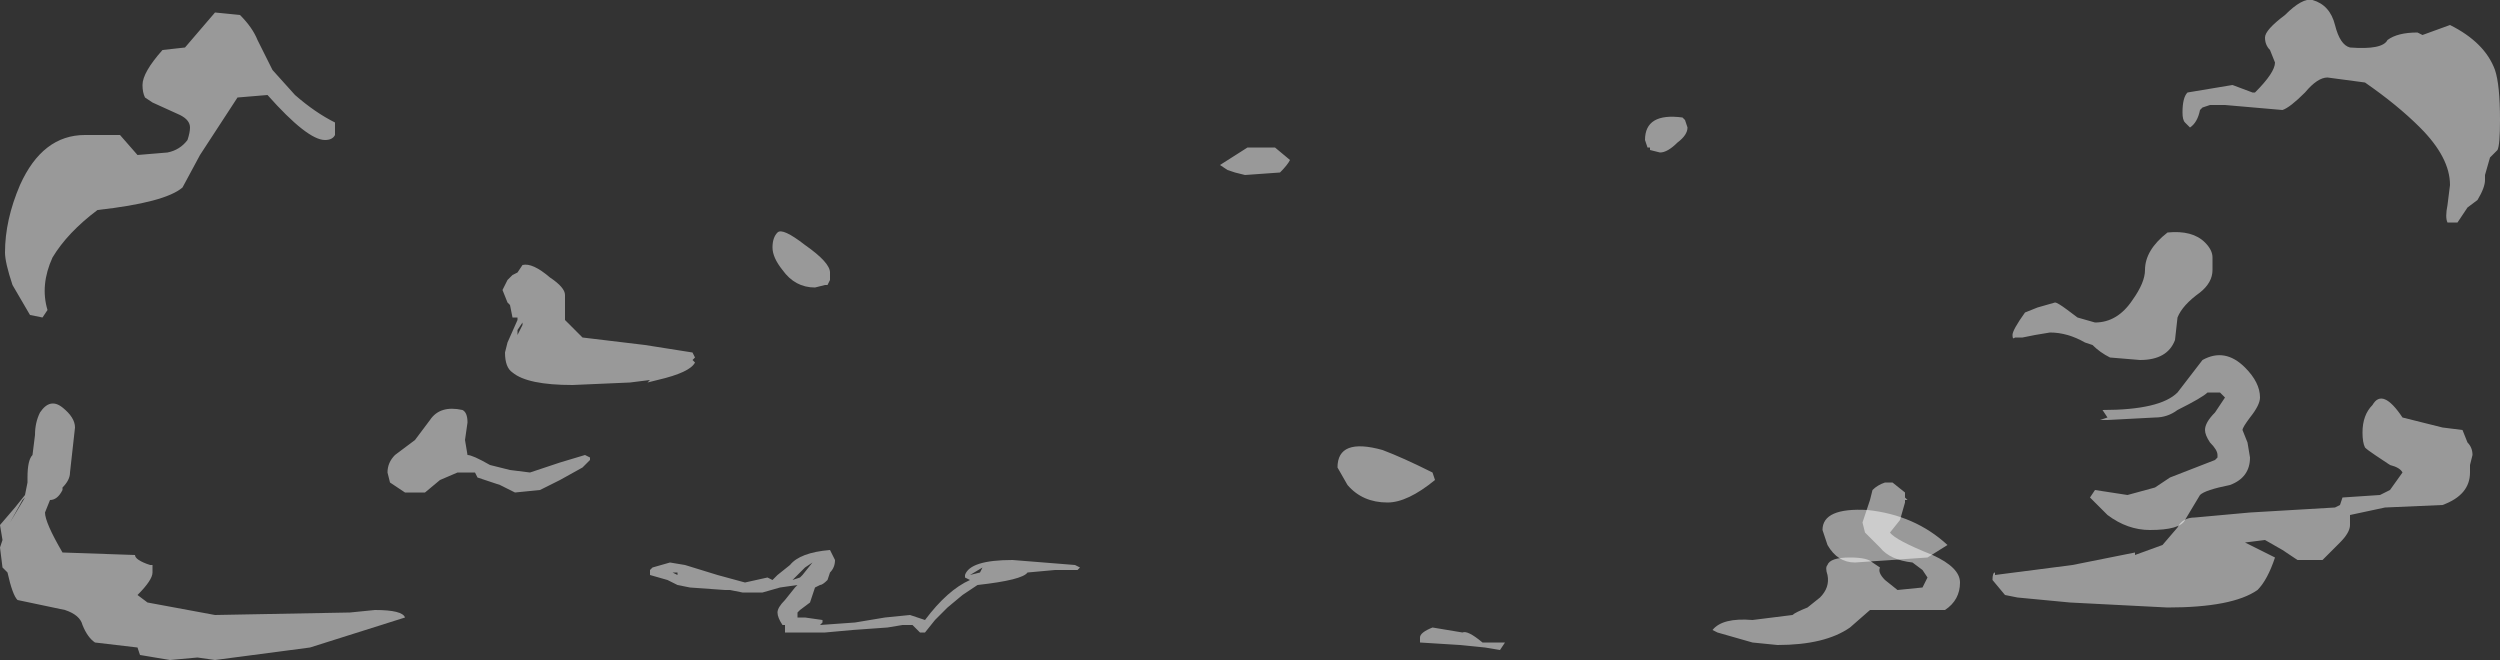 <?xml version="1.0" encoding="UTF-8" standalone="no"?>
<svg xmlns:ffdec="https://www.free-decompiler.com/flash" xmlns:xlink="http://www.w3.org/1999/xlink" ffdec:objectType="shape" height="13.2px" width="50.0px" xmlns="http://www.w3.org/2000/svg">
  <rect width="100%" height="100%" fill="#333333" stroke="none"/>
  <g transform="matrix(1.0, 0.0, 0.0, 1.0, 26.6, 6.25)">
    <path d="M17.5 -1.4 Q17.65 -1.25 17.65 -1.1 L17.65 -0.85 Q17.65 -0.6 17.4 -0.4 17.05 -0.15 16.95 0.1 L16.9 0.55 Q16.75 0.95 16.2 0.95 L15.6 0.9 Q15.4 0.8 15.25 0.65 L15.1 0.6 Q14.75 0.4 14.4 0.4 L14.1 0.45 13.85 0.5 13.7 0.5 Q13.65 0.55 13.65 0.45 13.65 0.35 13.9 0.0 L14.15 -0.1 14.5 -0.2 Q14.55 -0.2 14.75 -0.05 L14.95 0.1 15.3 0.2 Q15.75 0.2 16.05 -0.25 16.3 -0.6 16.3 -0.85 16.3 -1.25 16.75 -1.6 17.25 -1.65 17.5 -1.4 M17.55 1.6 Q17.45 1.7 16.95 1.95 16.75 2.1 16.5 2.1 L15.55 2.15 15.4 2.15 15.55 2.1 15.45 1.95 Q16.6 1.95 16.95 1.6 L17.45 0.95 Q17.9 0.7 18.3 1.1 18.6 1.4 18.6 1.7 18.6 1.85 18.4 2.1 18.25 2.3 18.25 2.35 L18.35 2.6 18.4 2.9 Q18.4 3.3 18.0 3.45 17.5 3.55 17.4 3.65 L17.1 4.15 Q17.0 4.35 16.4 4.35 15.95 4.35 15.55 4.05 L15.2 3.7 15.3 3.55 15.95 3.65 16.5 3.5 16.8 3.3 17.7 2.95 17.75 2.9 17.75 2.85 Q17.75 2.75 17.6 2.6 17.5 2.45 17.5 2.35 17.5 2.2 17.7 2.0 L17.9 1.7 17.8 1.6 17.55 1.6 M11.5 3.7 L11.55 3.75 11.5 3.75 11.5 3.8 11.4 4.15 11.2 4.4 Q11.3 4.55 12.05 4.85 12.6 5.1 12.6 5.4 12.6 5.75 12.3 5.95 L10.8 5.95 10.4 6.3 Q9.9 6.65 8.95 6.65 L8.45 6.6 7.75 6.4 7.65 6.35 Q7.85 6.1 8.45 6.15 L9.25 6.05 Q9.3 6.0 9.55 5.9 L9.8 5.7 Q10.0 5.5 9.95 5.25 9.9 5.1 9.95 5.05 10.0 4.9 10.4 4.9 10.75 4.9 10.85 5.0 L11.0 5.1 Q10.95 5.2 11.1 5.35 L11.35 5.55 11.85 5.5 11.95 5.3 11.85 5.15 11.65 5.0 Q11.2 4.95 11.0 4.7 L10.7 4.4 10.65 4.2 10.8 3.75 10.85 3.55 Q10.95 3.45 11.1 3.4 L11.25 3.4 11.5 3.6 11.5 3.7 M3.05 6.6 L3.5 6.6 3.4 6.75 3.1 6.7 2.6 6.65 1.8 6.6 1.8 6.5 Q1.8 6.4 2.05 6.3 L2.65 6.4 Q2.75 6.35 3.05 6.6 M-15.6 -0.7 Q-15.3 -0.5 -15.3 -0.35 L-15.3 0.15 -14.95 0.5 -13.7 0.65 -12.75 0.8 -12.7 0.9 -12.75 0.95 -12.7 1.0 Q-12.8 1.2 -13.45 1.35 L-13.65 1.4 -13.6 1.35 -14.0 1.4 -15.15 1.45 Q-16.05 1.45 -16.35 1.2 -16.5 1.1 -16.5 0.8 L-16.45 0.6 -16.25 0.15 -16.25 0.1 -16.35 0.1 -16.4 -0.15 -16.45 -0.2 -16.55 -0.45 -16.45 -0.65 -16.35 -0.75 -16.25 -0.8 -16.15 -0.95 Q-15.95 -1.0 -15.6 -0.7 M-8.85 6.3 L-9.55 6.35 -10.1 6.4 -10.9 6.4 -10.9 6.25 -10.95 6.25 Q-11.05 6.1 -11.05 6.0 -11.05 5.9 -10.9 5.75 L-10.7 5.5 -10.65 5.45 -11.0 5.5 -11.35 5.6 -11.75 5.6 -12.0 5.55 -12.1 5.55 -12.8 5.5 -13.05 5.45 -13.25 5.35 -13.6 5.25 -13.6 5.15 -13.55 5.1 -13.2 5.0 -12.9 5.05 -12.25 5.25 -11.7 5.4 -11.25 5.3 -11.15 5.35 -11.05 5.25 -10.8 5.05 Q-10.6 4.8 -10.0 4.75 L-9.9 4.95 Q-9.9 5.1 -10.0 5.2 L-10.05 5.35 Q-10.15 5.45 -10.2 5.45 L-10.3 5.5 -10.4 5.8 -10.6 5.95 -10.65 6.0 -10.65 6.1 -10.5 6.1 -10.15 6.15 -10.15 6.2 -10.2 6.25 -9.5 6.2 -8.9 6.1 -8.4 6.05 -8.1 6.15 Q-7.65 5.55 -7.2 5.35 L-7.3 5.3 -7.3 5.25 Q-7.2 4.95 -6.35 4.95 L-5.1 5.05 -5.0 5.1 -5.05 5.15 -5.5 5.15 -6.05 5.2 Q-6.15 5.35 -7.05 5.45 L-7.35 5.65 -7.65 5.9 -7.9 6.15 -8.1 6.4 -8.2 6.4 -8.35 6.25 -8.55 6.25 -8.85 6.3 M-6.95 5.1 L-7.2 5.25 -7.0 5.2 -6.95 5.1 M-13.05 5.2 L-13.15 5.2 -13.05 5.25 -13.05 5.2 M-11.25 5.4 L-11.25 5.4 M-10.6 5.3 L-10.55 5.25 -10.35 5.0 -10.5 5.1 -10.75 5.35 -10.6 5.3 M-16.15 0.2 L-16.25 0.35 -16.25 0.45 -16.15 0.25 -16.15 0.2 M-16.0 3.2 L-15.4 3.0 -14.9 2.85 -14.8 2.9 -14.8 2.95 -14.95 3.1 -15.4 3.35 -15.8 3.55 -16.3 3.6 -16.6 3.45 -17.05 3.3 -17.1 3.2 -17.45 3.2 -17.8 3.35 -18.1 3.6 -18.5 3.6 -18.8 3.4 -18.85 3.2 Q-18.85 3.0 -18.7 2.85 L-18.3 2.55 -18.0 2.15 Q-17.8 1.85 -17.35 1.95 -17.25 2.0 -17.25 2.2 L-17.3 2.55 -17.25 2.85 Q-17.15 2.85 -16.8 3.05 L-16.4 3.15 -16.0 3.2" fill="#ffffff" fill-opacity="0.502" fill-rule="evenodd" stroke="none"/>
    <path d="M6.4 -3.3 L6.35 -3.3 6.3 -3.45 Q6.3 -4.0 7.05 -3.9 L7.1 -3.85 7.15 -3.7 Q7.15 -3.55 6.95 -3.4 6.75 -3.2 6.6 -3.2 L6.4 -3.25 6.4 -3.3 M19.1 -5.95 Q19.45 -6.3 19.65 -6.25 20.0 -6.15 20.1 -5.75 20.2 -5.35 20.4 -5.3 21.05 -5.25 21.15 -5.45 21.35 -5.6 21.75 -5.6 L21.85 -5.55 22.4 -5.75 Q23.1 -5.4 23.3 -4.85 23.4 -4.55 23.4 -3.85 23.4 -3.35 23.35 -3.25 L23.2 -3.1 23.1 -2.75 23.1 -2.65 Q23.1 -2.5 22.95 -2.25 L22.75 -2.1 22.55 -1.8 22.35 -1.8 Q22.3 -1.9 22.35 -2.15 L22.4 -2.55 Q22.4 -3.1 21.8 -3.7 21.35 -4.15 20.7 -4.6 L19.95 -4.7 Q19.75 -4.7 19.5 -4.4 19.2 -4.1 19.05 -4.05 L17.9 -4.15 17.6 -4.15 17.45 -4.1 17.4 -4.05 Q17.35 -3.8 17.2 -3.7 L17.1 -3.8 Q17.05 -3.85 17.05 -4.0 17.05 -4.3 17.15 -4.4 L18.05 -4.55 18.45 -4.4 18.5 -4.4 Q18.9 -4.8 18.9 -5.0 L18.8 -5.25 Q18.7 -5.35 18.7 -5.5 18.7 -5.65 19.1 -5.95 M23.0 -2.95 L23.0 -2.95 M22.85 2.85 L22.8 3.05 22.8 3.2 Q22.8 3.65 22.25 3.85 L21.1 3.9 20.4 4.05 20.4 4.25 Q20.4 4.4 20.2 4.6 L19.85 4.95 19.35 4.95 19.05 4.75 18.7 4.55 18.3 4.6 18.9 4.9 Q18.75 5.35 18.55 5.55 18.05 5.9 16.75 5.9 L14.8 5.8 13.75 5.7 13.5 5.65 13.25 5.35 Q13.25 5.2 13.3 5.2 L13.3 5.25 14.85 5.05 16.1 4.8 16.1 4.85 16.65 4.65 16.95 4.3 Q17.05 4.1 17.3 4.1 L18.4 4.0 20.1 3.9 20.2 3.85 20.25 3.7 21.0 3.65 21.2 3.55 21.45 3.2 Q21.4 3.1 21.2 3.05 L20.9 2.85 Q20.75 2.75 20.7 2.7 20.65 2.6 20.65 2.4 20.65 2.05 20.85 1.85 21.05 1.5 21.45 2.1 L22.25 2.3 22.65 2.35 22.75 2.6 Q22.85 2.7 22.85 2.85 M10.5 5.0 Q10.15 5.0 9.95 4.65 L9.85 4.35 Q9.85 3.9 10.75 3.95 11.7 4.05 12.35 4.65 L11.95 4.9 10.5 5.0 M2.1 3.35 Q1.55 3.8 1.15 3.8 0.65 3.8 0.35 3.45 L0.15 3.1 Q0.15 2.5 1.05 2.75 1.45 2.9 2.05 3.2 L2.1 3.35 M-24.2 -3.55 L-23.85 -3.15 -23.25 -3.2 Q-23.0 -3.25 -22.85 -3.45 -22.8 -3.6 -22.8 -3.7 -22.8 -3.85 -23.0 -3.95 L-23.55 -4.2 -23.7 -4.3 Q-23.75 -4.4 -23.75 -4.55 -23.75 -4.8 -23.35 -5.25 L-22.9 -5.3 -22.3 -6.0 -21.8 -5.95 Q-21.55 -5.7 -21.45 -5.45 L-21.15 -4.85 -20.7 -4.35 Q-20.3 -4.0 -19.9 -3.8 L-19.9 -3.55 Q-19.95 -3.45 -20.1 -3.45 -20.45 -3.45 -21.25 -4.35 L-21.85 -4.3 -22.6 -3.15 -22.95 -2.5 Q-23.3 -2.2 -24.65 -2.05 -25.25 -1.6 -25.55 -1.1 -25.8 -0.55 -25.65 -0.05 L-25.75 0.1 -26.0 0.05 -26.35 -0.55 Q-26.5 -1.0 -26.5 -1.2 -26.5 -1.85 -26.2 -2.55 -25.75 -3.55 -24.9 -3.55 L-24.2 -3.55 M-11.15 -1.3 Q-11.15 -1.5 -11.05 -1.6 -10.95 -1.7 -10.5 -1.35 -10.0 -1.0 -10.0 -0.8 L-10.0 -0.65 -10.05 -0.55 -10.1 -0.55 -10.3 -0.5 Q-10.7 -0.5 -10.95 -0.85 -11.15 -1.1 -11.15 -1.3 M-1.1 -3.3 L-0.8 -3.05 Q-0.85 -2.95 -1.0 -2.8 L-1.7 -2.75 -1.9 -2.8 -2.05 -2.85 -2.2 -2.95 -1.65 -3.3 -1.1 -3.3 M-18.5 6.1 L-20.4 6.7 -22.3 6.95 -22.65 6.9 -23.2 6.95 -23.8 6.85 -23.85 6.7 -24.7 6.6 Q-24.85 6.5 -24.95 6.25 -25.0 6.05 -25.3 5.95 L-26.25 5.75 Q-26.35 5.65 -26.45 5.2 L-26.55 5.1 -26.6 4.7 -26.55 4.55 -26.6 4.25 -26.3 3.9 -26.1 3.65 -26.05 3.4 -26.05 3.3 Q-26.05 2.95 -25.95 2.85 L-25.9 2.45 Q-25.9 2.2 -25.8 2.0 -25.6 1.7 -25.35 1.9 -25.1 2.1 -25.1 2.3 L-25.2 3.2 Q-25.2 3.35 -25.35 3.5 L-25.35 3.55 Q-25.45 3.75 -25.6 3.75 L-25.7 4.0 Q-25.7 4.2 -25.35 4.8 L-23.9 4.85 Q-23.9 4.95 -23.6 5.05 L-23.55 5.05 -23.55 5.2 Q-23.55 5.35 -23.85 5.65 L-23.65 5.8 -22.3 6.05 -19.6 6.0 -19.1 5.95 Q-18.55 5.95 -18.5 6.1 M-25.6 2.8 L-25.6 2.8 M-26.4 4.25 L-26.4 4.2 -26.15 3.75 -26.1 3.7 -26.4 4.2 -26.4 4.25" fill="#ffffff" fill-opacity="0.502" fill-rule="evenodd" stroke="none"/>
  </g>
</svg>
